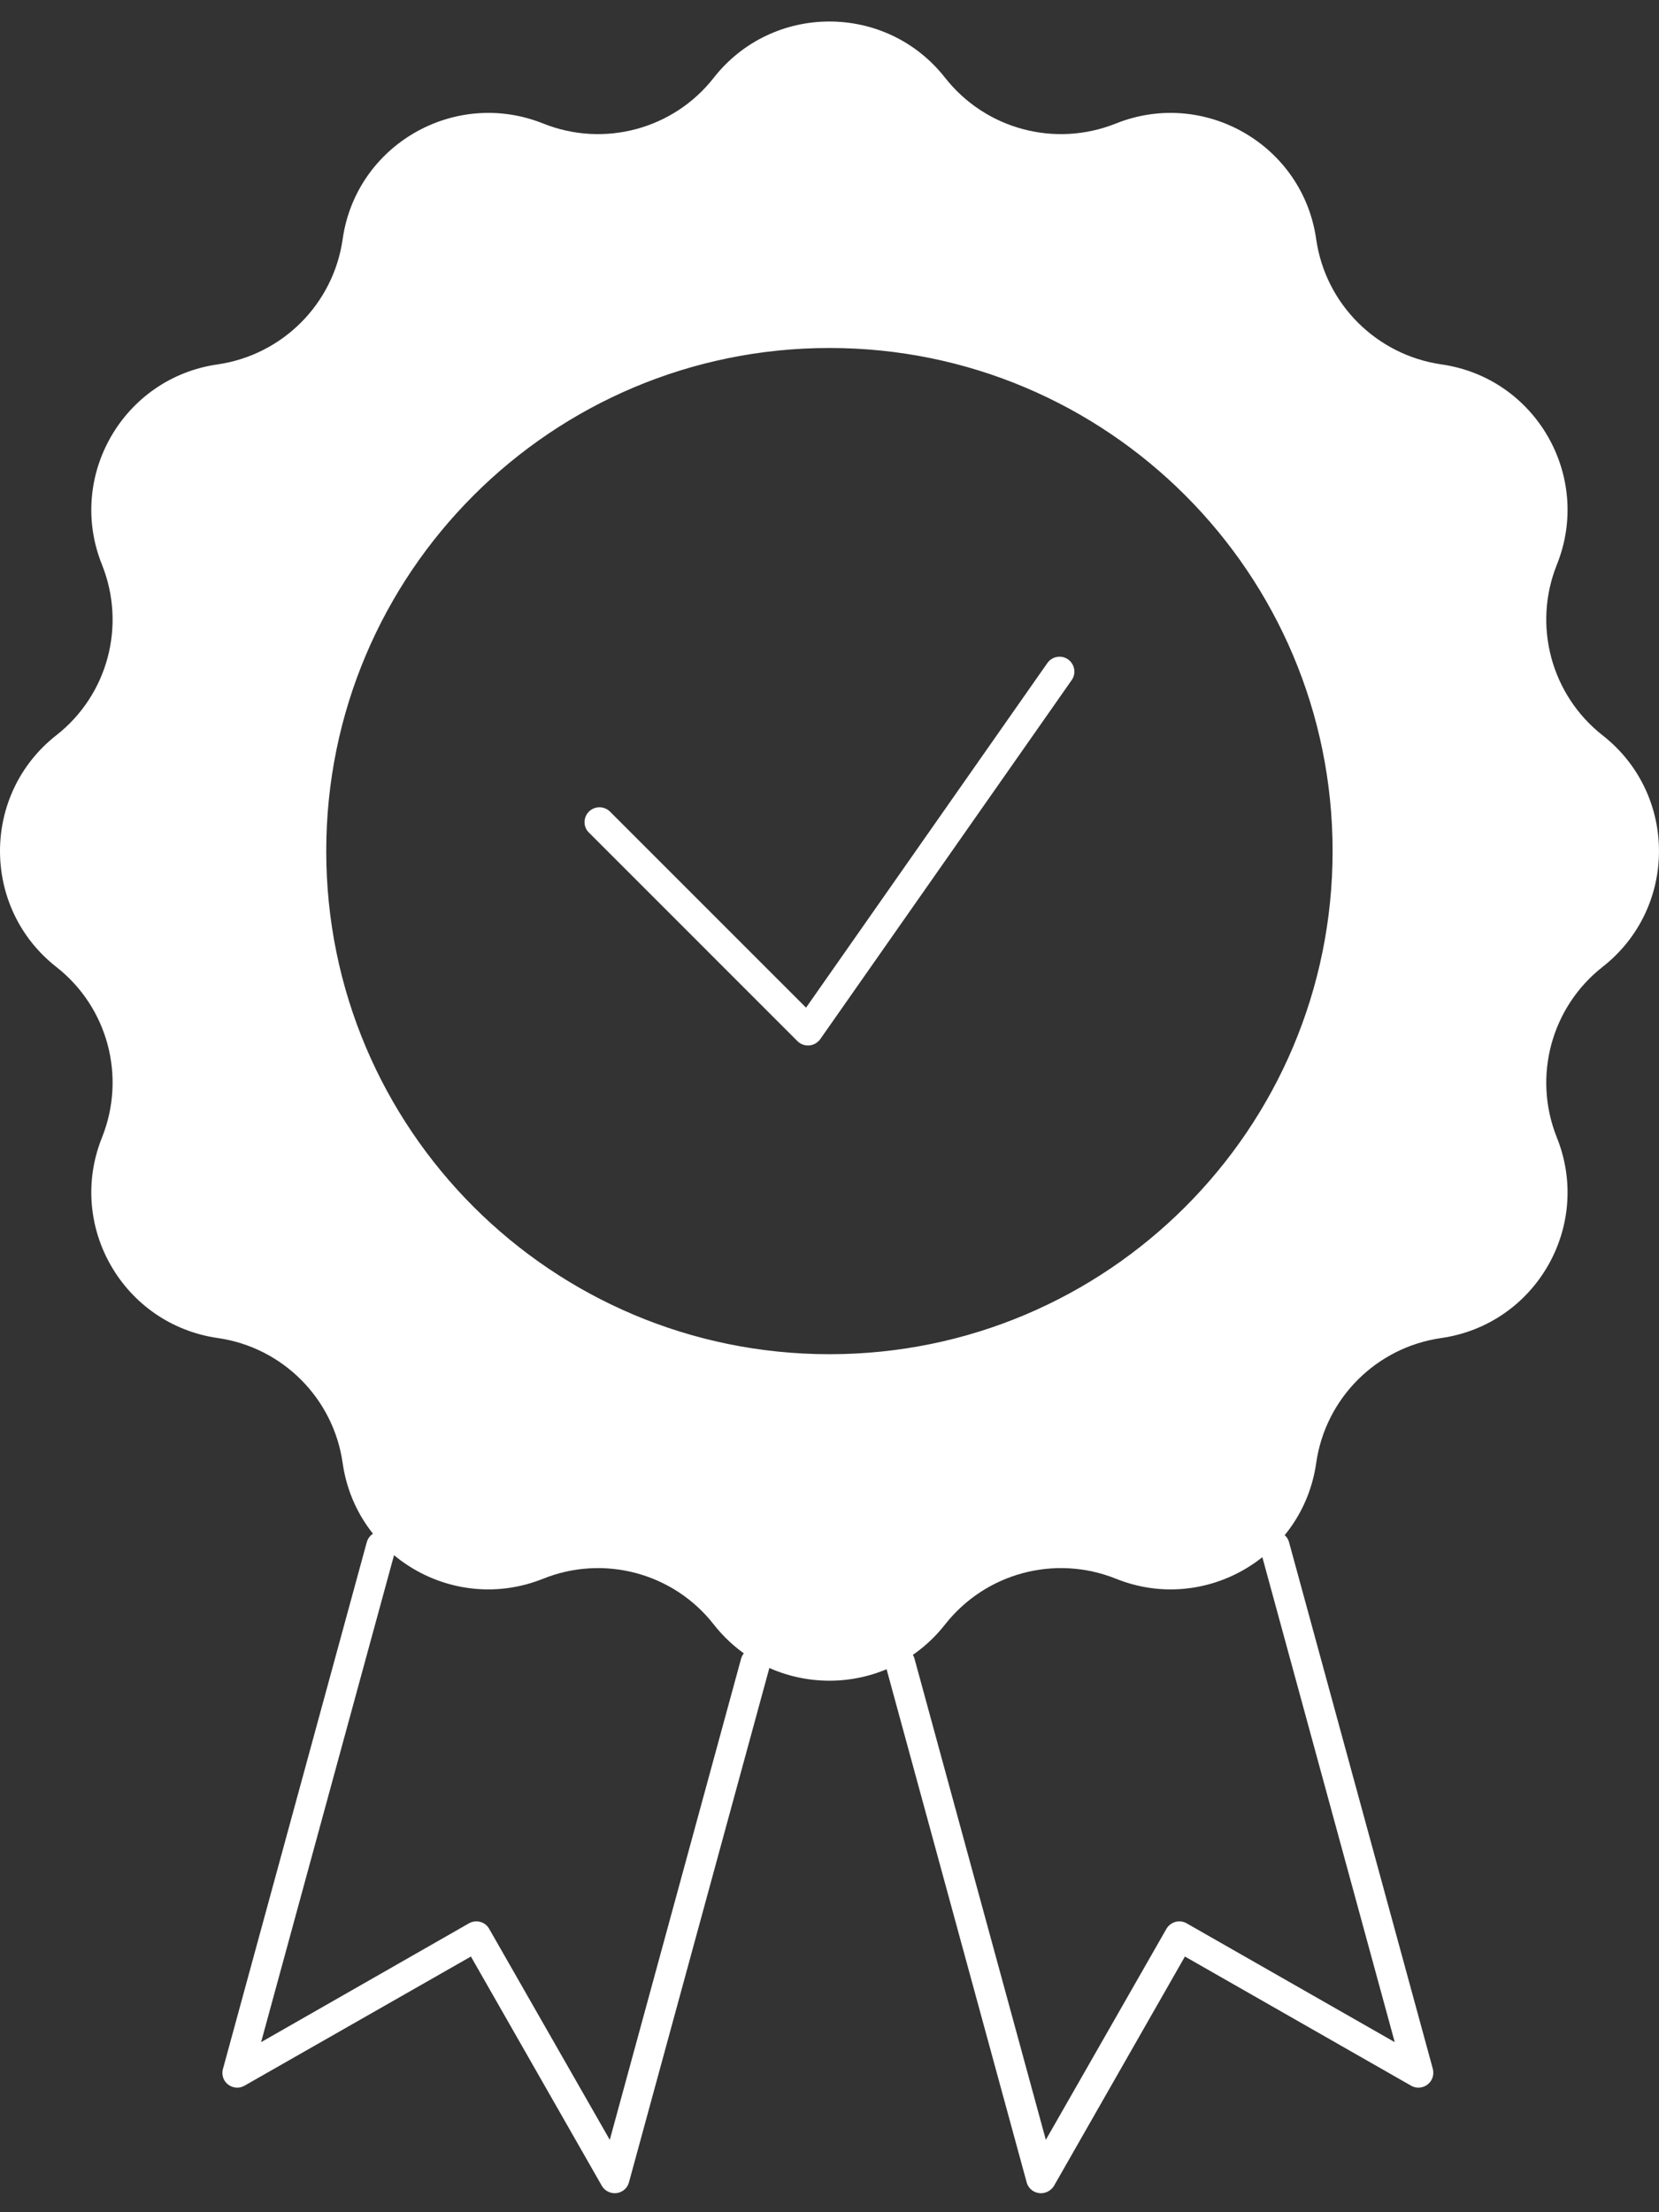 <svg width="75" height="100" viewBox="0 0 75 100" fill="none" xmlns="http://www.w3.org/2000/svg">
<rect x="0" y="0" width="75" height="100" fill="#333333" stroke="none"/>
<path d="M40.047 75.331C39.95 74.98 40.164 74.609 40.525 74.512C40.876 74.414 41.246 74.619 41.343 74.98L47.28 96.728L52.729 87.194C52.914 86.873 53.324 86.756 53.646 86.941L63.053 92.312L56.98 70.067C56.882 69.716 57.096 69.345 57.447 69.248C57.808 69.15 58.179 69.355 58.276 69.716L64.768 93.492C64.817 93.667 64.807 93.862 64.71 94.028C64.525 94.349 64.115 94.466 63.794 94.281L53.568 88.442L47.651 98.804C47.563 98.951 47.417 99.067 47.241 99.116C46.88 99.214 46.51 99.009 46.413 98.648L40.047 75.331Z" fill="white"/>
<path d="M33.503 74.98C33.601 74.619 33.971 74.414 34.332 74.512C34.683 74.609 34.897 74.98 34.8 75.331L28.434 98.648C28.337 99.009 27.966 99.214 27.615 99.116C27.43 99.067 27.294 98.951 27.206 98.804L21.289 88.442L11.053 94.281C10.732 94.466 10.322 94.349 10.137 94.028C10.049 93.862 10.03 93.667 10.088 93.492L16.58 69.716C16.678 69.355 17.048 69.15 17.399 69.248C17.76 69.345 17.974 69.716 17.877 70.067L11.804 92.312L21.201 86.941C21.532 86.756 21.942 86.873 22.117 87.194L27.567 96.728L33.503 74.98Z" fill="white"/>
<path d="M26.623 37.635C26.36 37.381 26.36 36.952 26.623 36.689C26.886 36.426 27.315 36.426 27.578 36.689L36.44 45.55L47.348 29.973C47.562 29.67 47.981 29.592 48.284 29.807C48.586 30.021 48.664 30.441 48.449 30.743L37.102 46.944C37.073 46.983 37.044 47.032 37.005 47.061C36.742 47.324 36.323 47.324 36.059 47.071L26.623 37.635Z" fill="white"/>
<path d="M37.501 61.215C24.936 61.215 14.749 51.038 14.749 38.473C14.749 25.907 24.936 15.73 37.501 15.73C50.057 15.73 60.244 25.907 60.244 38.473C60.244 51.038 50.057 61.215 37.501 61.215ZM72.448 33.238C70.128 31.415 69.28 28.276 70.382 25.527C71.99 21.531 69.427 17.076 65.157 16.471C62.223 16.042 59.922 13.742 59.503 10.817C58.898 6.548 54.444 3.984 50.447 5.583C47.698 6.684 44.559 5.846 42.726 3.516C40.065 0.124 34.928 0.124 32.266 3.516C30.444 5.846 27.295 6.684 24.556 5.583C20.549 3.984 16.094 6.548 15.49 10.817C15.071 13.742 12.77 16.042 9.846 16.471C5.576 17.076 3.002 21.531 4.611 25.527C5.712 28.276 4.874 31.415 2.544 33.238C-0.848 35.899 -0.848 41.046 2.544 43.708C4.874 45.531 5.712 48.669 4.611 51.419C3.002 55.425 5.576 59.87 9.846 60.484C12.77 60.903 15.071 63.204 15.49 66.129C16.094 70.398 20.549 72.972 24.556 71.363C27.295 70.262 30.444 71.1 32.266 73.43C34.928 76.822 40.065 76.822 42.726 73.43C44.559 71.1 47.698 70.262 50.447 71.363C54.444 72.972 58.898 70.398 59.503 66.129C59.922 63.204 62.223 60.903 65.157 60.484C69.427 59.87 71.99 55.425 70.382 51.419C69.28 48.669 70.128 45.531 72.448 43.708C75.85 41.046 75.85 35.899 72.448 33.238Z" fill="white"/>
</svg>

